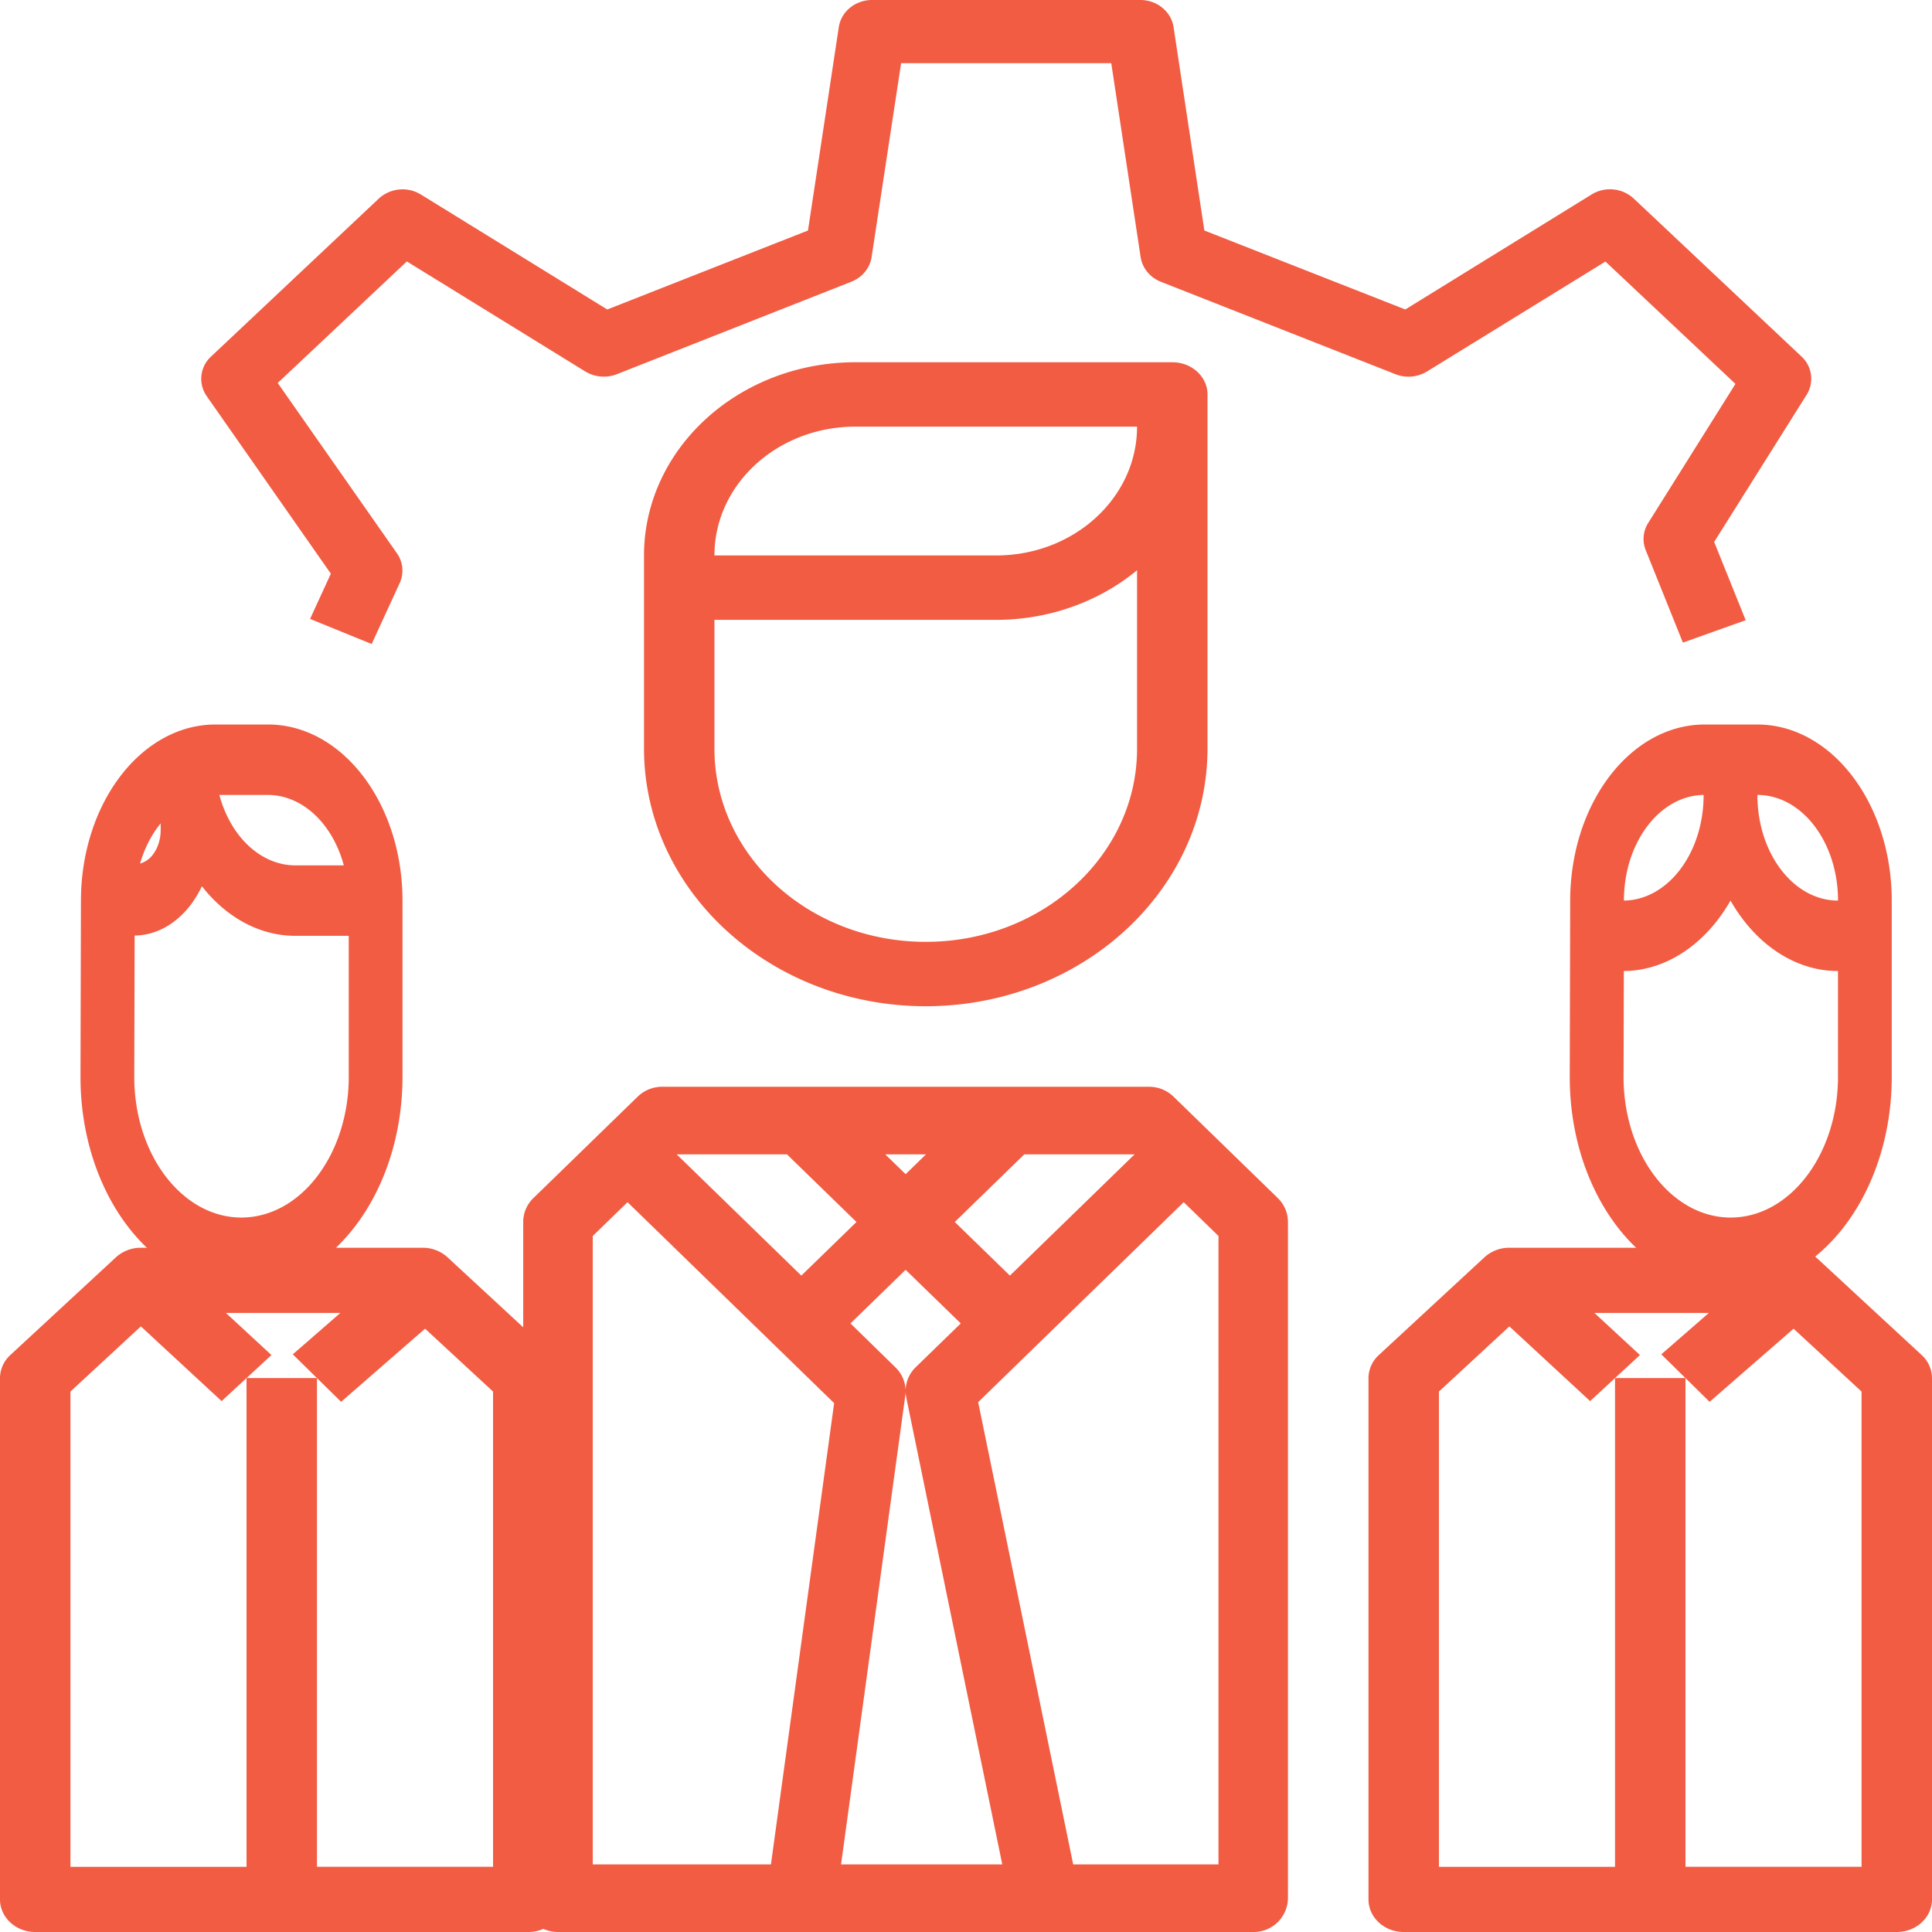 <svg xmlns="http://www.w3.org/2000/svg" width="48" height="48" viewBox="0 0 48 48">
    <g fill="#F15C43" fill-rule="nonzero">
        <path d="M44.756 8.856L40.59 4.933a.872.872 0 0 0-1.046-.102l-4.63 2.858-4.992-1.962-.765-5.054c-.06-.386-.41-.673-.825-.673h-6.667c-.414 0-.766.287-.825.673l-.766 5.054-4.987 1.962-4.63-2.856a.872.872 0 0 0-1.047.102L5.244 8.858a.75.75 0 0 0-.107.986l3.083 4.409-.516 1.124 1.53.623.696-1.513a.745.745 0 0 0-.07-.743L6.9 9.515l3.208-3.02 4.435 2.735a.888.888 0 0 0 .779.068l5.833-2.3c.269-.107.459-.34.5-.613l.733-4.816h5.221l.73 4.819c.042.272.232.505.5.612l5.834 2.298c.255.1.546.074.778-.067l4.436-2.733 3.23 3.04-2.166 3.452a.744.744 0 0 0-.064.677l.924 2.298 1.56-.556-.783-1.945 2.296-3.654a.75.75 0 0 0-.128-.954zM31.747 29.766l-2.591-2.52a.876.876 0 0 0-.61-.246H16.454a.876.876 0 0 0-.611.246l-2.591 2.52a.828.828 0 0 0-.253.594v16.8c0 .464.387.84.864.84h17.272a.852.852 0 0 0 .864-.84v-16.8a.828.828 0 0 0-.253-.594zm-6.299-1.086h2.74l-3.097 3.012-1.37-1.332 1.727-1.68zm-1.578 4.2l-1.117 1.086a.823.823 0 0 0-.253.594.828.828 0 0 0-.253-.588L21.13 32.88l1.37-1.332 1.37 1.332zm-.864-4.2l-.506.492-.506-.492h1.012zm-3.454 0l1.727 1.68-1.37 1.332-3.097-3.012h2.74zm-.399 17.64h-4.426V30.708l.864-.84 3.708 3.606 1.425 1.386-1.57 11.46zm1.743 0l1.596-11.65a.736.736 0 0 0 .008-.106.78.78 0 0 0 .017.16l2.384 11.596h-4.005zm9.377 0h-3.61l-2.361-11.484 1.4-1.362 3.707-3.606.864.84V46.32z"/>
        <path d="M29.125 9H21.25c-2.898.003-5.247 2.15-5.25 4.8v4.8c.004 3.533 3.136 6.396 7 6.4 3.864-.004 6.996-2.867 7-6.4V9.8c0-.442-.392-.8-.875-.8zm-.875 9.6c0 2.651-2.35 4.8-5.25 4.8s-5.25-2.149-5.25-4.8v-3.2h7c1.293 0 2.54-.44 3.5-1.232V18.6zm-3.5-4.8h-7c0-1.767 1.567-3.2 3.5-3.2h7c0 1.767-1.567 3.2-3.5 3.2zM47.744 33.666l-2.625-2.429A.912.912 0 0 0 44.5 31h-7a.912.912 0 0 0-.619.237l-2.625 2.429a.78.78 0 0 0-.256.572V47.19c0 .448.392.81.875.81h12.25c.483 0 .875-.362.875-.81V34.238a.78.78 0 0 0-.256-.572zM46.25 46.38h-4.375V34.238h-1.75v12.143H35.75V34.573l1.75-1.619 2.006 1.856.619-.572.619-.572-1.132-1.047h2.845l-1.182 1.029.6.59.6.59 2.086-1.817 1.689 1.562v11.808z"/>
        <path d="M43.662 18h-1.313c-1.838.005-3.328 1.952-3.338 4.36L39 26.741c-.007 2.895 1.777 5.25 3.986 5.259h.013c2.208-.003 3.997-2.348 4.001-5.241v-4.384c-.002-2.415-1.495-4.372-3.338-4.375zm-3.316 4.366c.004-1.435.886-2.6 1.98-2.616 0 1.439-.883 2.61-1.98 2.625v-.009zm5.319 4.39c-.003 1.927-1.194 3.49-2.664 3.494-1.471 0-2.664-1.563-2.664-3.491v-.009l.007-2.625c1.044-.008 2.024-.656 2.65-1.75.63 1.102 1.62 1.75 2.67 1.75v2.631zm-2.003-7.006c1.106 0 2.003 1.175 2.003 2.625-1.106 0-2.003-1.175-2.003-2.625zM13.744 33.666l-2.625-2.429A.912.912 0 0 0 10.5 31h-7a.912.912 0 0 0-.619.237L.256 33.666a.78.78 0 0 0-.256.572V47.19c0 .448.392.81.875.81h12.25c.483 0 .875-.362.875-.81V34.238a.78.78 0 0 0-.256-.572zM12.25 46.38H7.875V34.238h-1.75v12.143H1.75V34.573l1.75-1.619 2.006 1.856.619-.572.619-.572-1.132-1.047h2.845l-1.182 1.029.6.59.6.59 2.086-1.817 1.689 1.562v11.808z"/>
        <path d="M6.662 18H5.349c-1.838.005-3.328 1.952-3.338 4.36L2 26.741c-.007 2.895 1.777 5.25 3.986 5.259h.013c2.208-.003 3.997-2.348 4.001-5.241v-4.384C9.998 19.96 8.505 18.003 6.662 18zm0 1.75c.846.005 1.598.705 1.88 1.75H7.33c-.846-.005-1.599-.705-1.88-1.75h1.212zm-2.67.707v.16c0 .233-.07.456-.197.62a.607.607 0 0 1-.315.218c.11-.38.284-.721.512-.998zm4.673 6.302C8.66 28.685 7.47 30.245 6 30.25c-1.471 0-2.664-1.563-2.664-3.491v-.009l.009-3.507c.523-.004 1.023-.278 1.393-.762.105-.14.198-.295.278-.462.62.789 1.449 1.23 2.313 1.231h1.335v3.509z"/>
    </g>
</svg>
